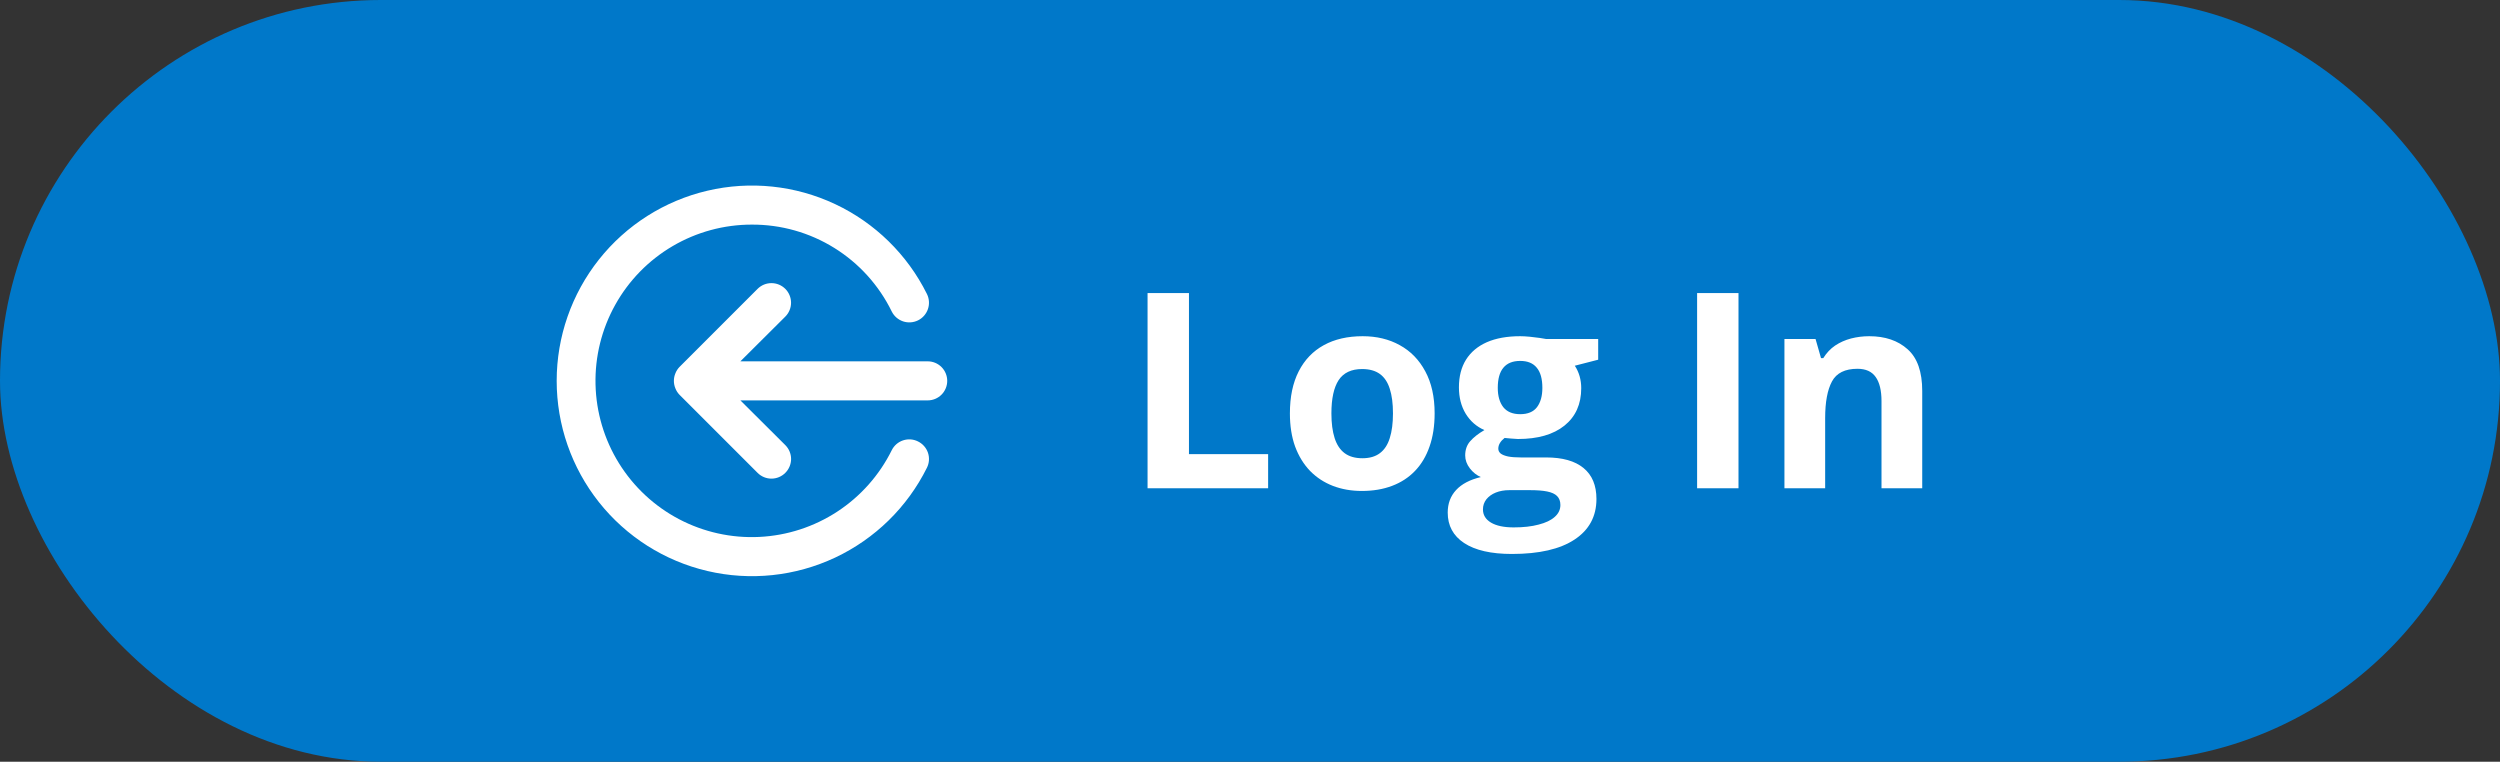 <svg width="128" height="39" viewBox="0 0 128 39" fill="none" xmlns="http://www.w3.org/2000/svg">
<rect x="0" y="0" width="128" height="39" fill="#333333" stroke="none"/>
<rect width="128" height="39" rx="19.5" fill="#0078C9"/>
<path d="M46.998 22.6C46.76 22.482 46.486 22.463 46.234 22.548C45.983 22.632 45.776 22.813 45.658 23.05C45.025 24.328 44.062 25.414 42.868 26.195C41.674 26.976 40.294 27.423 38.869 27.491C37.444 27.559 36.027 27.244 34.765 26.581C33.502 25.917 32.441 24.927 31.689 23.715C30.938 22.503 30.524 21.112 30.491 19.686C30.457 18.26 30.806 16.851 31.501 15.605C32.195 14.359 33.21 13.322 34.44 12.6C35.67 11.878 37.071 11.498 38.498 11.5C39.989 11.494 41.452 11.908 42.718 12.695C43.984 13.482 45.003 14.61 45.658 15.95C45.777 16.189 45.986 16.37 46.239 16.455C46.493 16.539 46.769 16.519 47.008 16.4C47.246 16.281 47.428 16.071 47.512 15.818C47.597 15.565 47.577 15.289 47.458 15.05C46.454 13.031 44.798 11.41 42.757 10.45C40.717 9.491 38.412 9.249 36.217 9.765C34.022 10.28 32.065 11.522 30.665 13.289C29.264 15.057 28.502 17.245 28.502 19.5C28.502 21.755 29.264 23.944 30.665 25.711C32.065 27.478 34.022 28.72 36.217 29.235C38.412 29.751 40.717 29.509 42.757 28.55C44.798 27.59 46.454 25.969 47.458 23.95C47.517 23.831 47.553 23.702 47.562 23.57C47.571 23.437 47.553 23.304 47.511 23.179C47.468 23.053 47.4 22.937 47.312 22.838C47.224 22.738 47.117 22.658 46.998 22.6ZM47.498 18.5H37.908L40.208 16.21C40.301 16.117 40.375 16.006 40.425 15.884C40.476 15.762 40.502 15.632 40.502 15.5C40.502 15.368 40.476 15.238 40.425 15.116C40.375 14.994 40.301 14.883 40.208 14.79C40.114 14.697 40.004 14.623 39.882 14.572C39.76 14.522 39.63 14.496 39.498 14.496C39.366 14.496 39.235 14.522 39.113 14.572C38.992 14.623 38.881 14.697 38.788 14.79L34.788 18.79C34.697 18.885 34.625 18.997 34.578 19.12C34.478 19.363 34.478 19.637 34.578 19.88C34.625 20.003 34.697 20.115 34.788 20.21L38.788 24.21C38.881 24.304 38.991 24.378 39.113 24.429C39.235 24.48 39.366 24.506 39.498 24.506C39.63 24.506 39.76 24.48 39.882 24.429C40.004 24.378 40.115 24.304 40.208 24.21C40.301 24.117 40.376 24.006 40.426 23.885C40.477 23.763 40.504 23.632 40.504 23.5C40.504 23.368 40.477 23.237 40.426 23.115C40.376 22.994 40.301 22.883 40.208 22.79L37.908 20.5H47.498C47.763 20.5 48.017 20.395 48.205 20.207C48.392 20.02 48.498 19.765 48.498 19.5C48.498 19.235 48.392 18.98 48.205 18.793C48.017 18.605 47.763 18.5 47.498 18.5Z" fill="white"/>
<path d="M58.755 25V15.006H60.875V23.25H64.928V25H58.755ZM73.453 21.165C73.453 21.803 73.366 22.368 73.193 22.86C73.024 23.352 72.776 23.77 72.448 24.111C72.124 24.449 71.732 24.704 71.272 24.877C70.816 25.05 70.301 25.137 69.727 25.137C69.189 25.137 68.695 25.05 68.244 24.877C67.797 24.704 67.407 24.449 67.075 24.111C66.747 23.77 66.492 23.352 66.309 22.86C66.131 22.368 66.043 21.803 66.043 21.165C66.043 20.317 66.193 19.6 66.494 19.012C66.794 18.424 67.223 17.977 67.779 17.672C68.335 17.366 68.998 17.214 69.768 17.214C70.484 17.214 71.117 17.366 71.668 17.672C72.225 17.977 72.66 18.424 72.974 19.012C73.293 19.6 73.453 20.317 73.453 21.165ZM68.168 21.165C68.168 21.666 68.223 22.088 68.333 22.43C68.442 22.771 68.613 23.029 68.845 23.202C69.078 23.375 69.381 23.462 69.754 23.462C70.124 23.462 70.422 23.375 70.65 23.202C70.882 23.029 71.051 22.771 71.156 22.43C71.265 22.088 71.32 21.666 71.32 21.165C71.32 20.659 71.265 20.24 71.156 19.907C71.051 19.57 70.882 19.317 70.65 19.148C70.418 18.98 70.115 18.895 69.741 18.895C69.189 18.895 68.788 19.085 68.538 19.463C68.292 19.841 68.168 20.409 68.168 21.165ZM77.411 28.363C76.344 28.363 75.529 28.176 74.963 27.803C74.403 27.434 74.123 26.914 74.123 26.244C74.123 25.784 74.266 25.399 74.553 25.089C74.84 24.779 75.262 24.558 75.818 24.426C75.604 24.335 75.417 24.186 75.257 23.981C75.098 23.772 75.018 23.551 75.018 23.318C75.018 23.027 75.103 22.785 75.271 22.594C75.44 22.398 75.683 22.206 76.002 22.02C75.602 21.846 75.282 21.568 75.046 21.186C74.813 20.803 74.697 20.352 74.697 19.832C74.697 19.276 74.818 18.804 75.059 18.417C75.305 18.025 75.661 17.727 76.126 17.521C76.595 17.316 77.165 17.214 77.835 17.214C77.976 17.214 78.14 17.223 78.327 17.241C78.514 17.259 78.684 17.28 78.839 17.303C78.999 17.326 79.106 17.344 79.161 17.357H81.827V18.417L80.63 18.725C80.74 18.893 80.822 19.073 80.877 19.265C80.931 19.456 80.959 19.659 80.959 19.873C80.959 20.693 80.671 21.334 80.097 21.794C79.528 22.25 78.735 22.477 77.718 22.477C77.477 22.464 77.249 22.446 77.035 22.423C76.93 22.505 76.85 22.591 76.796 22.683C76.741 22.774 76.713 22.869 76.713 22.97C76.713 23.07 76.754 23.154 76.837 23.223C76.923 23.287 77.051 23.337 77.219 23.373C77.392 23.405 77.607 23.421 77.862 23.421H79.161C79.999 23.421 80.637 23.601 81.075 23.961C81.517 24.321 81.738 24.85 81.738 25.547C81.738 26.44 81.364 27.133 80.617 27.625C79.874 28.117 78.805 28.363 77.411 28.363ZM77.5 27.003C77.996 27.003 78.422 26.955 78.778 26.859C79.138 26.768 79.414 26.636 79.605 26.463C79.796 26.294 79.892 26.091 79.892 25.855C79.892 25.663 79.835 25.51 79.721 25.396C79.612 25.287 79.443 25.21 79.215 25.164C78.992 25.119 78.705 25.096 78.354 25.096H77.274C77.019 25.096 76.789 25.137 76.584 25.219C76.383 25.301 76.224 25.415 76.105 25.561C75.987 25.711 75.927 25.884 75.927 26.08C75.927 26.367 76.064 26.593 76.338 26.757C76.615 26.921 77.003 27.003 77.5 27.003ZM77.835 21.206C78.227 21.206 78.514 21.085 78.696 20.844C78.878 20.602 78.969 20.274 78.969 19.859C78.969 19.399 78.874 19.055 78.682 18.827C78.495 18.595 78.213 18.479 77.835 18.479C77.452 18.479 77.165 18.595 76.973 18.827C76.782 19.055 76.686 19.399 76.686 19.859C76.686 20.274 76.78 20.602 76.966 20.844C77.158 21.085 77.447 21.206 77.835 21.206ZM86.892 25V15.006H89.011V25H86.892ZM95.704 17.214C96.519 17.214 97.176 17.437 97.672 17.884C98.169 18.326 98.418 19.037 98.418 20.017V25H96.333V20.536C96.333 19.989 96.232 19.577 96.032 19.299C95.836 19.021 95.526 18.882 95.102 18.882C94.464 18.882 94.029 19.098 93.796 19.531C93.564 19.964 93.448 20.588 93.448 21.404V25H91.363V17.357H92.956L93.236 18.335H93.352C93.516 18.071 93.719 17.856 93.96 17.692C94.207 17.528 94.478 17.408 94.774 17.33C95.075 17.253 95.385 17.214 95.704 17.214Z" fill="white"/>
</svg>
